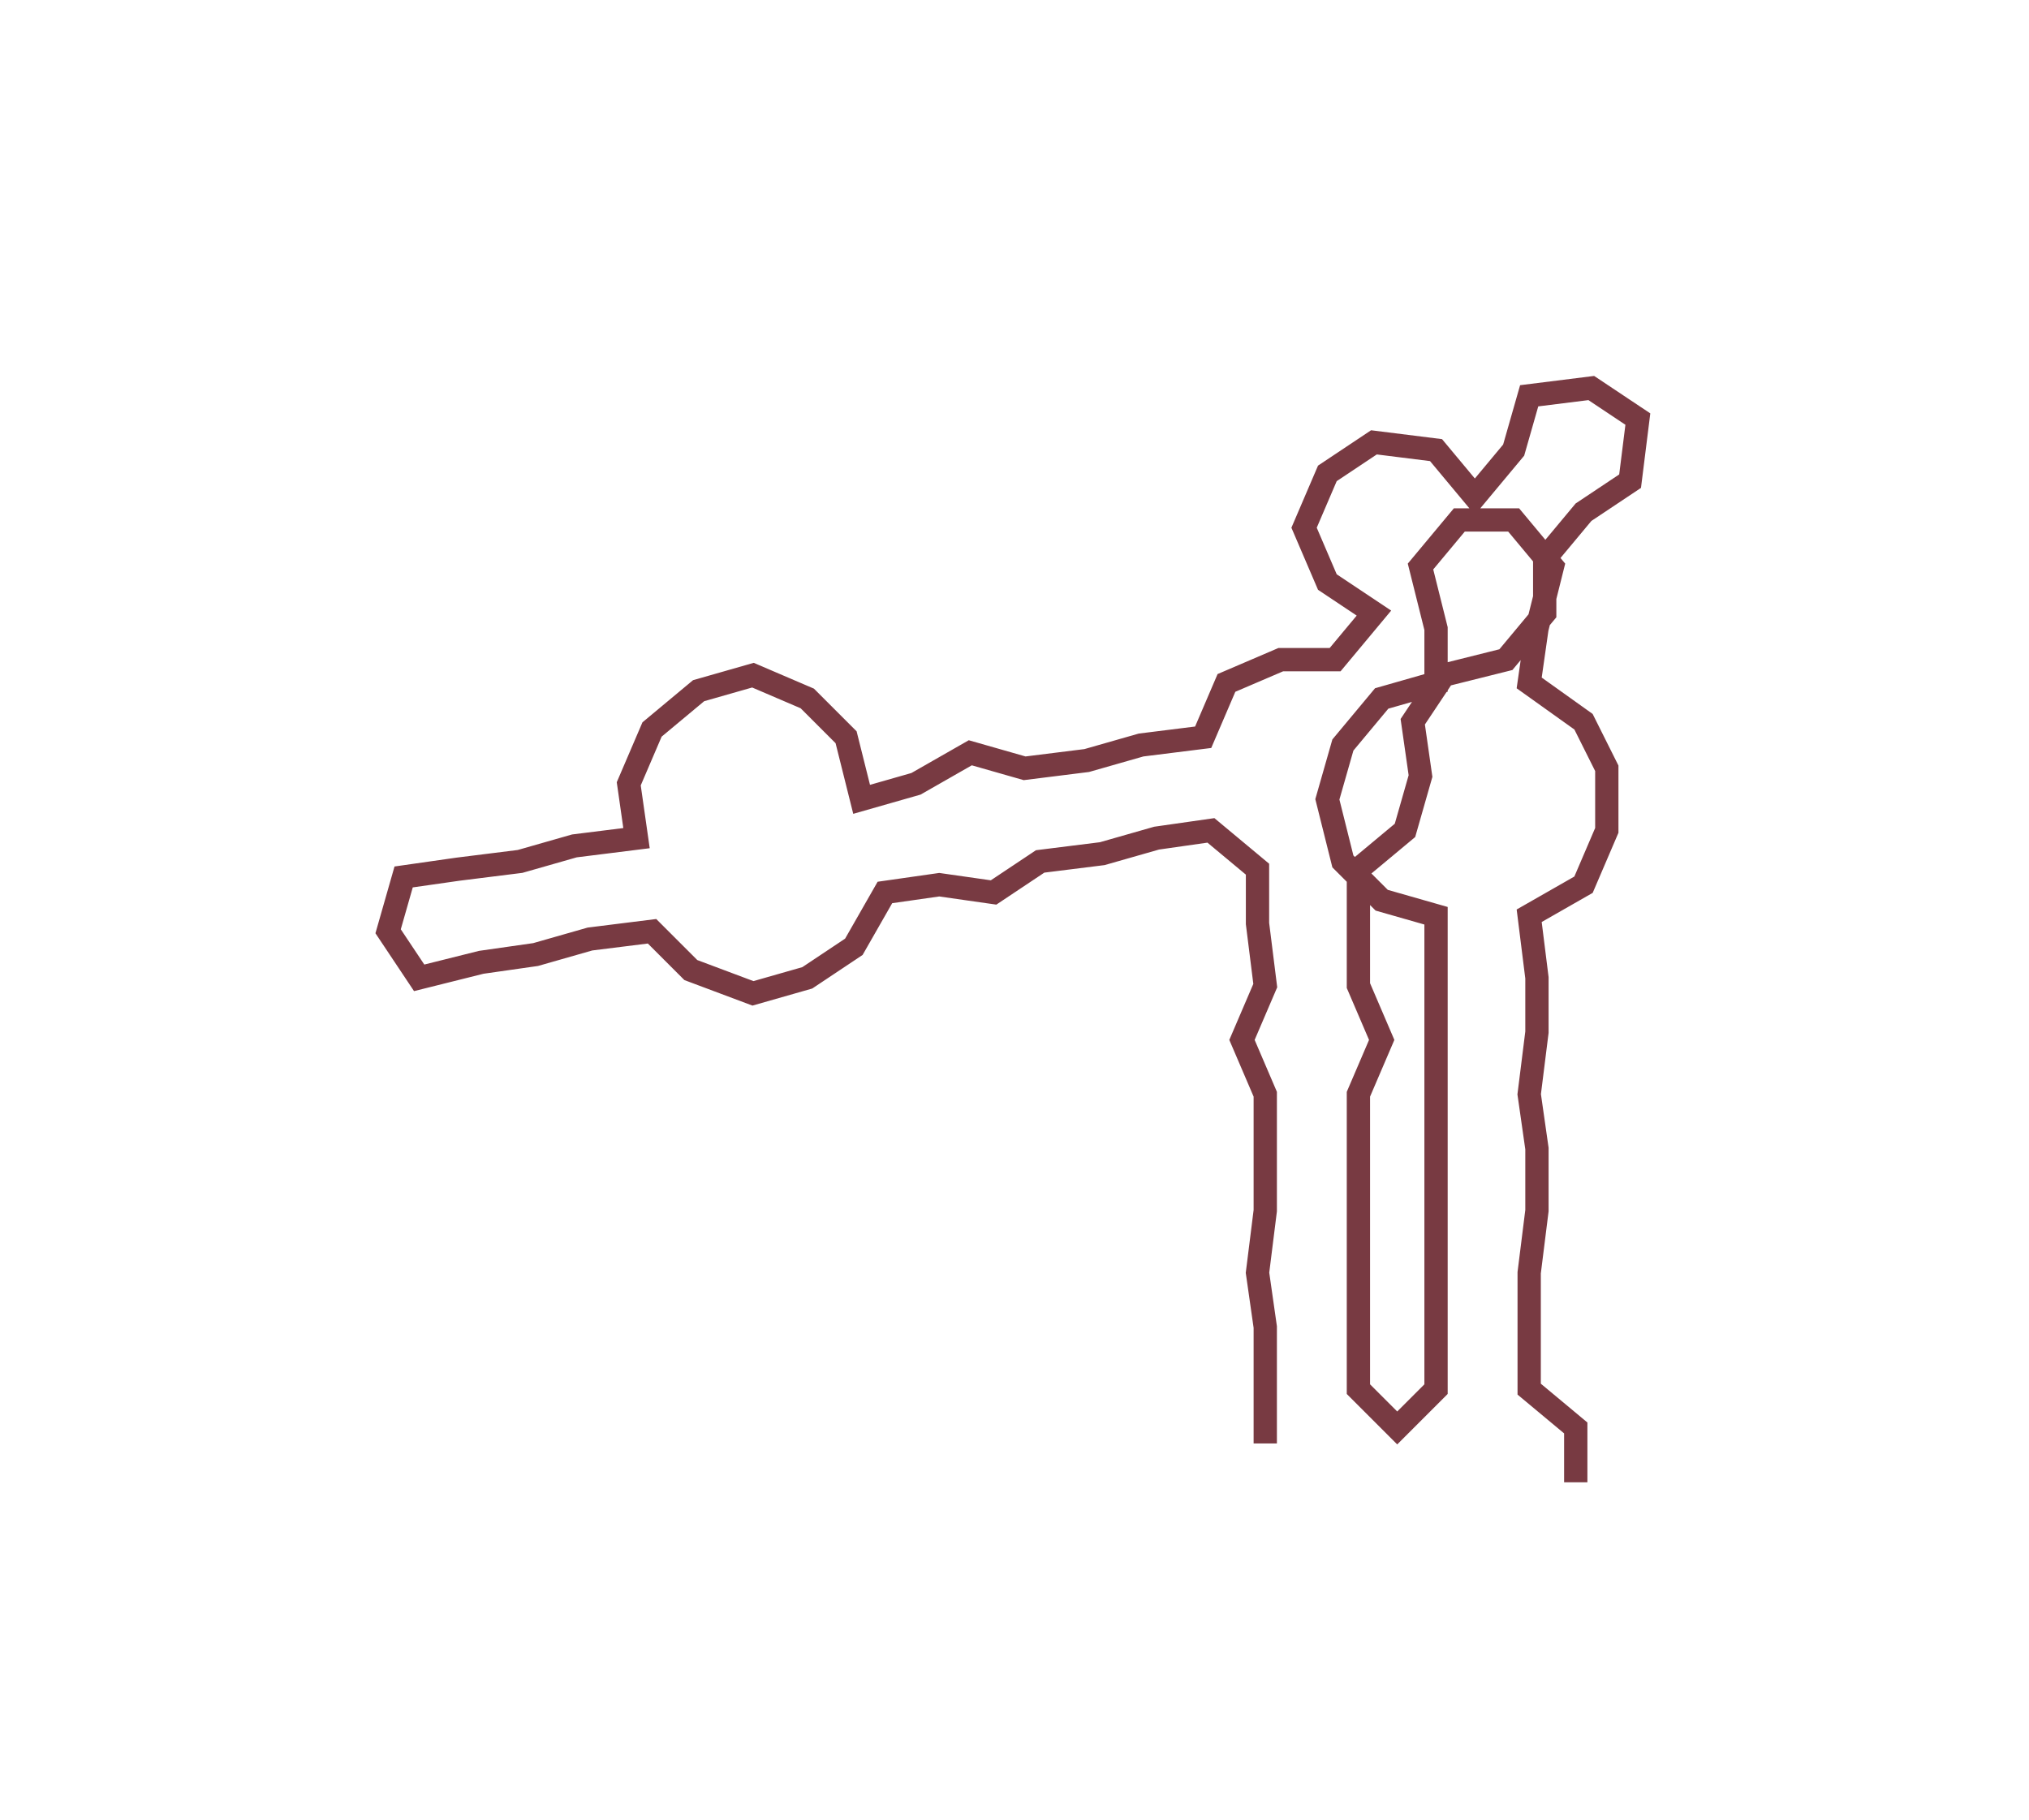 <svg xmlns="http://www.w3.org/2000/svg" width="261.39" height="234.49"><path style="stroke:#783a42;stroke-width:3px;fill:none;" d="M163 186 L163 186 L163 179 L163 171 L162 164 L163 156 L163 148 L163 141 L160 134 L163 127 L162 119 L162 112 L156 107 L149 108 L142 110 L134 111 L128 115 L121 114 L114 115 L110 122 L104 126 L97 128 L89 125 L84 120 L76 121 L69 123 L62 124 L54 126 L50 120 L52 113 L59 112 L67 111 L74 109 L82 108 L81 101 L84 94 L90 89 L97 87 L104 90 L109 95 L111 103 L118 101 L125 97 L132 99 L140 98 L147 96 L155 95 L158 88 L165 85 L172 85 L177 79 L171 75 L168 68 L171 61 L177 57 L185 58 L190 64 L195 58 L197 51 L205 50 L211 54 L210 62 L204 66 L199 72 L199 79 L194 85 L186 87 L182 93 L183 100 L181 107 L175 112 L175 119 L175 127 L178 134 L175 141 L175 148 L175 156 L175 164 L175 171 L175 179 L180 184 L185 179 L185 171 L185 164 L185 156 L185 148 L185 141 L185 133 L185 126 L185 118 L178 116 L173 111 L171 103 L173 96 L178 90 L185 88 L185 81 L183 73 L188 67 L195 67 L200 73 L198 81 L197 88 L204 93 L207 99 L207 107 L204 114 L197 118 L198 126 L198 133 L197 141 L198 148 L198 156 L197 164 L197 171 L197 179 L203 184 L203 191"/></svg>